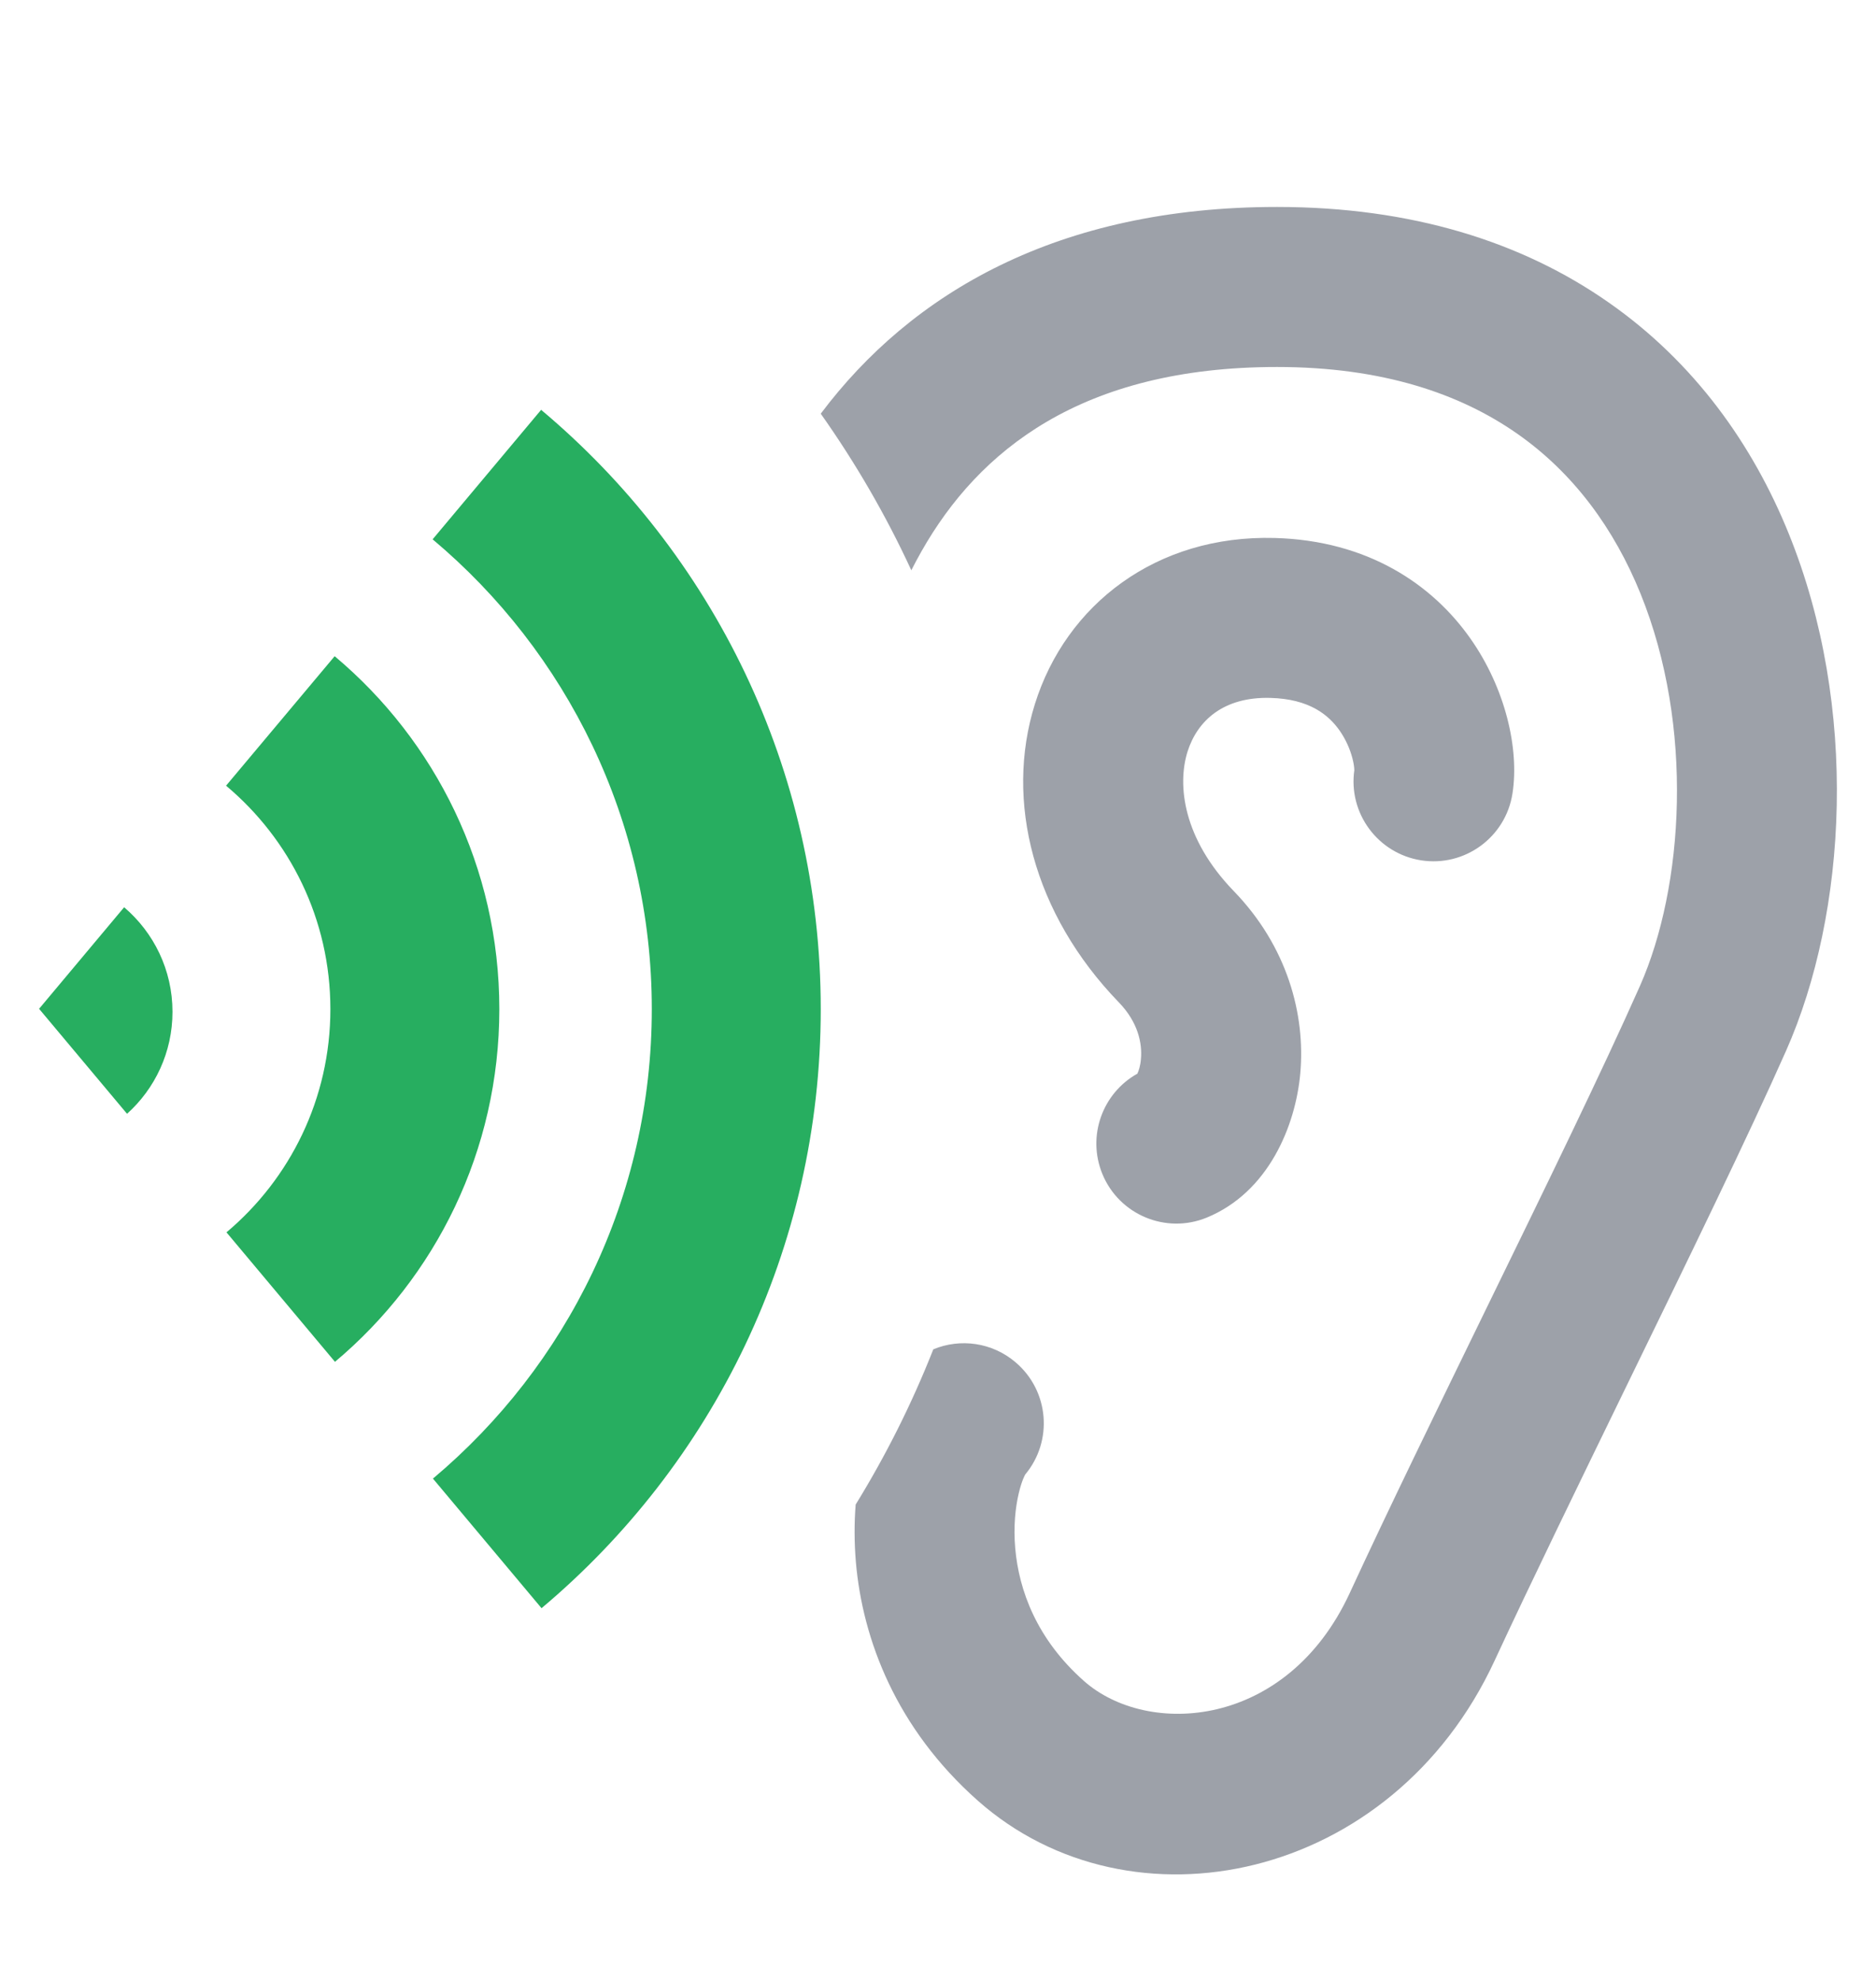 <svg width="18" height="19" viewBox="0 0 18 19" fill="none" xmlns="http://www.w3.org/2000/svg">
<path fill-rule="evenodd" clip-rule="evenodd" d="M8.744 5.47C8.774 5.41 8.807 5.35 8.841 5.289C9.388 4.324 10.375 3.52 12.253 3.52C13.269 3.52 14.012 3.779 14.555 4.158C15.101 4.539 15.489 5.074 15.741 5.695C16.257 6.968 16.156 8.506 15.735 9.457C15.373 10.273 14.82 11.406 14.258 12.557C13.794 13.509 13.323 14.473 12.95 15.281C12.347 16.584 11.011 16.664 10.4 16.123C9.947 15.722 9.776 15.253 9.741 14.85C9.723 14.644 9.742 14.461 9.775 14.322C9.805 14.195 9.837 14.143 9.837 14.143L9.836 14.143L9.835 14.145C10.106 13.823 10.067 13.342 9.746 13.068C9.52 12.874 9.213 12.835 8.955 12.942C8.75 13.462 8.5 13.96 8.21 14.431C8.196 14.606 8.196 14.791 8.212 14.982C8.276 15.727 8.6 16.579 9.383 17.272C10.85 18.57 13.357 18.055 14.342 15.925C14.681 15.194 15.142 14.247 15.607 13.292C16.19 12.096 16.778 10.889 17.137 10.079C17.724 8.755 17.838 6.785 17.163 5.119C16.82 4.271 16.262 3.478 15.433 2.9C14.602 2.319 13.543 1.985 12.253 1.985C10.147 1.985 8.744 2.812 7.875 3.968C8.208 4.439 8.5 4.941 8.744 5.47ZM9.93 6.752C10.228 5.8 11.093 5.129 12.23 5.16C13.123 5.184 13.744 5.605 14.11 6.127C14.443 6.601 14.579 7.181 14.512 7.611C14.447 8.03 14.055 8.317 13.636 8.252C13.22 8.187 12.934 7.799 12.995 7.384L12.994 7.385C12.994 7.385 12.994 7.383 12.994 7.381C12.994 7.37 12.992 7.333 12.976 7.272C12.954 7.188 12.914 7.094 12.854 7.008C12.749 6.859 12.566 6.704 12.189 6.694C11.738 6.682 11.488 6.913 11.394 7.21C11.294 7.53 11.351 8.044 11.838 8.547C12.351 9.077 12.527 9.729 12.476 10.296C12.431 10.797 12.172 11.435 11.578 11.679C11.186 11.839 10.738 11.652 10.577 11.26C10.428 10.896 10.578 10.485 10.913 10.298C10.926 10.27 10.942 10.223 10.947 10.158C10.961 10.007 10.919 9.804 10.736 9.615C9.914 8.766 9.638 7.682 9.93 6.752ZM10.899 10.324C10.899 10.324 10.899 10.323 10.901 10.321L10.9 10.323C10.899 10.324 10.899 10.324 10.899 10.324Z" fill="#9DA1A9"/>
<path d="M1.191 8.702L0.375 9.676L1.219 10.683C1.487 10.442 1.655 10.093 1.655 9.705C1.655 9.303 1.475 8.944 1.191 8.702Z" fill="#27AE60"/>
<path d="M2.173 11.82L3.214 13.062C4.179 12.252 4.791 11.037 4.791 9.679C4.791 8.32 4.177 7.104 3.211 6.294L2.169 7.536C2.781 8.049 3.17 8.818 3.17 9.679C3.17 10.538 2.783 11.307 2.173 11.82Z" fill="#27AE60"/>
<path d="M4.154 14.182L5.196 15.425C6.834 14.049 7.875 11.986 7.875 9.679C7.875 7.371 6.832 5.306 5.192 3.931L4.151 5.173C5.436 6.251 6.254 7.87 6.254 9.679C6.254 11.487 5.438 13.104 4.154 14.182Z" fill="#27AE60"/>
</svg>
